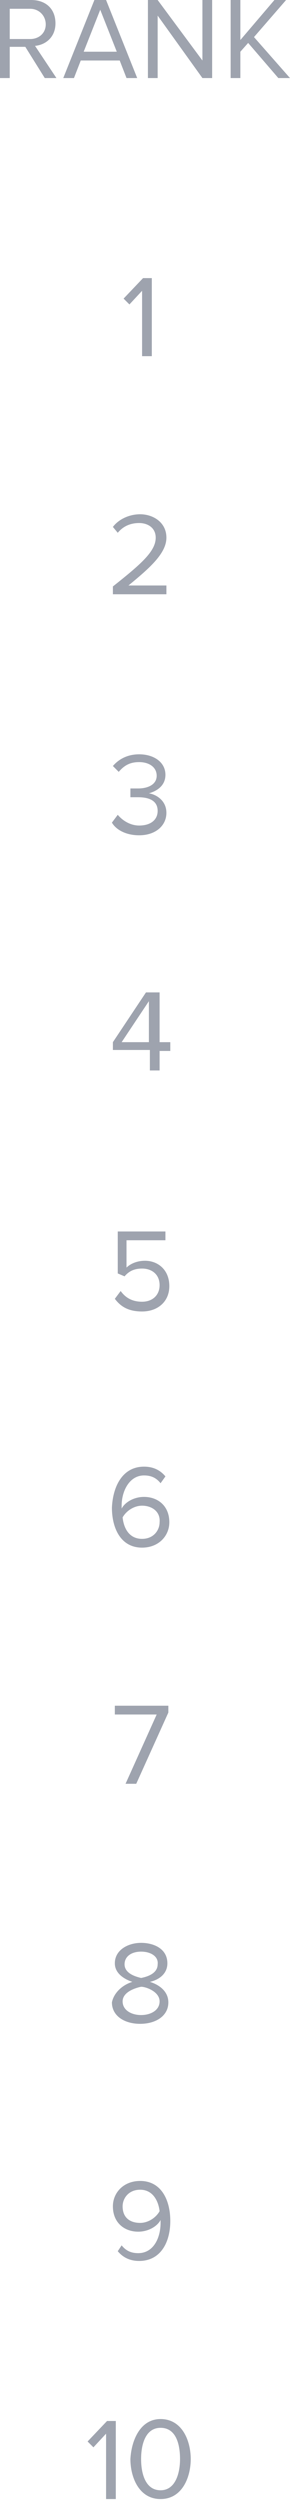 <?xml version="1.0" encoding="utf-8"?>
<!-- Generator: Adobe Illustrator 19.1.0, SVG Export Plug-In . SVG Version: 6.00 Build 0)  -->
<svg version="1.1" id="Слой_1" xmlns="http://www.w3.org/2000/svg" xmlns:xlink="http://www.w3.org/1999/xlink" x="0px" y="0px"
	 viewBox="0 0 29.8 256.2" style="enable-background:new 0 0 29.8 256.2;" xml:space="preserve">
<style type="text/css">
	.st0{fill:#9EA3AE;}
</style>
<g>
	<path class="st0" d="M2.6,4.8H1V8H0V0h3.2c1.5,0,2.5,0.9,2.5,2.4c0,1.4-1,2.2-2.1,2.3L5.8,8H4.6L2.6,4.8z M3.1,0.9H1v3.1h2.1
		c0.9,0,1.6-0.6,1.6-1.5S4,0.9,3.1,0.9z"/>
	<path class="st0" d="M12.3,6.2h-4L7.6,8H6.5l3.2-8h1.2l3.2,8H13L12.3,6.2z M8.6,5.3H12L10.3,1L8.6,5.3z"/>
	<path class="st0" d="M16.2,1.6V8h-1V0h1l4.6,6.2V0h1v8h-1L16.2,1.6z"/>
	<path class="st0" d="M25.5,4.4l-0.8,0.9V8h-1V0h1v4.1L28.2,0h1.2l-3.3,3.8L29.8,8h-1.2L25.5,4.4z"/>
	<path class="st0" d="M14.6,29.8l-1.3,1.4l-0.6-0.6l2-2.1h0.9v8h-1V29.8z"/>
	<path class="st0" d="M11.6,60.1c2.9-2.3,4.4-3.6,4.4-5c0-1-0.8-1.5-1.7-1.5c-1,0-1.7,0.4-2.2,1L11.6,54c0.6-0.8,1.7-1.3,2.8-1.3
		c1.3,0,2.7,0.8,2.7,2.4c0,1.6-1.7,3.1-3.9,4.9h3.9v0.9h-5.5V60.1z"/>
	<path class="st0" d="M12.1,83.5c0.5,0.6,1.3,1.1,2.2,1.1c1.2,0,1.9-0.6,1.9-1.5c0-1-0.8-1.4-2-1.4c-0.3,0-0.7,0-0.8,0v-0.9
		c0.1,0,0.5,0,0.8,0c1,0,1.9-0.4,1.9-1.3c0-0.9-0.8-1.4-1.8-1.4c-0.9,0-1.5,0.3-2.1,1l-0.6-0.6c0.6-0.7,1.5-1.2,2.7-1.2
		c1.5,0,2.7,0.8,2.7,2.1c0,1.2-1,1.7-1.7,1.9c0.7,0.1,1.8,0.7,1.8,2c0,1.3-1.1,2.3-2.8,2.3c-1.4,0-2.4-0.6-2.8-1.3L12.1,83.5z"/>
	<path class="st0" d="M15.4,107.6h-3.8v-0.8l3.4-5.1h1.4v5.1h1.1v0.9h-1.1v2h-1V107.6z M12.5,106.8h2.8v-4.2L12.5,106.8z"/>
	<path class="st0" d="M12.4,132.3c0.5,0.7,1.2,1.1,2.2,1.1c1.1,0,1.8-0.7,1.8-1.7c0-1.1-0.8-1.7-1.8-1.7c-0.7,0-1.3,0.2-1.8,0.8
		l-0.7-0.3v-4.3h4.9v0.9H13v2.8c0.4-0.4,1.1-0.7,1.9-0.7c1.3,0,2.5,0.9,2.5,2.6c0,1.6-1.2,2.6-2.8,2.6c-1.4,0-2.2-0.5-2.8-1.3
		L12.4,132.3z"/>
	<path class="st0" d="M14.8,150.3c1,0,1.7,0.4,2.2,1l-0.5,0.7c-0.4-0.5-0.9-0.8-1.7-0.8c-1.5,0-2.3,1.6-2.3,3.1c0,0.1,0,0.2,0,0.3
		c0.3-0.6,1.2-1.2,2.3-1.2c1.4,0,2.6,0.9,2.6,2.6c0,1.4-1.1,2.6-2.8,2.6c-2.2,0-3.1-2-3.1-4.1C11.6,152.3,12.6,150.3,14.8,150.3z
		 M14.6,154.3c-0.8,0-1.6,0.5-2,1.2c0.1,1,0.6,2.2,2,2.2c1.2,0,1.8-0.9,1.8-1.7C16.5,154.9,15.6,154.3,14.6,154.3z"/>
	<path class="st0" d="M16.1,175.7h-4.3v-0.9h5.5v0.7l-3.3,7.3h-1.1L16.1,175.7z"/>
	<path class="st0" d="M13.6,203.1c-0.9-0.3-1.8-0.9-1.8-1.9c0-1.4,1.4-2.1,2.7-2.1c1.3,0,2.7,0.6,2.7,2.1c0,1.1-0.9,1.7-1.8,1.9
		c1,0.3,1.9,1,1.9,2.1c0,1.4-1.3,2.2-2.9,2.2c-1.6,0-2.9-0.8-2.9-2.2C11.7,204.2,12.6,203.4,13.6,203.1z M14.5,203.6
		c-0.5,0.1-1.9,0.5-1.9,1.5c0,0.9,0.9,1.4,1.9,1.4c1,0,1.9-0.5,1.9-1.4C16.4,204.1,15,203.6,14.5,203.6z M14.5,200
		c-1,0-1.7,0.5-1.7,1.3c0,1,1.3,1.3,1.7,1.4c0.5-0.1,1.7-0.4,1.7-1.4C16.3,200.5,15.5,200,14.5,200z"/>
	<path class="st0" d="M12.5,230.1c0.4,0.5,0.9,0.8,1.7,0.8c1.6,0,2.3-1.6,2.3-3.1c0-0.1,0-0.2,0-0.3c-0.3,0.6-1.2,1.2-2.3,1.2
		c-1.4,0-2.6-0.9-2.6-2.6c0-1.4,1.1-2.6,2.8-2.6c2.2,0,3.1,2,3.1,4.1c0,2.2-1,4.1-3.2,4.1c-1,0-1.7-0.4-2.2-1L12.5,230.1z
		 M14.4,224.4c-1.2,0-1.8,0.9-1.8,1.7c0,1.2,0.8,1.7,1.8,1.7c0.8,0,1.6-0.5,2-1.2C16.3,225.7,15.8,224.4,14.4,224.4z"/>
	<path class="st0" d="M10.9,249.4l-1.3,1.4l-0.6-0.6l2-2.1h0.9v8h-1V249.4z"/>
	<path class="st0" d="M16.5,247.9c2.2,0,3.1,2.2,3.1,4.1c0,1.9-0.9,4.1-3.1,4.1c-2.2,0-3.1-2.2-3.1-4.1
		C13.5,250.1,14.4,247.9,16.5,247.9z M16.5,248.8c-1.5,0-2,1.6-2,3.2s0.5,3.2,2,3.2s2-1.7,2-3.2S18.1,248.8,16.5,248.8z"/>
</g>
</svg>
